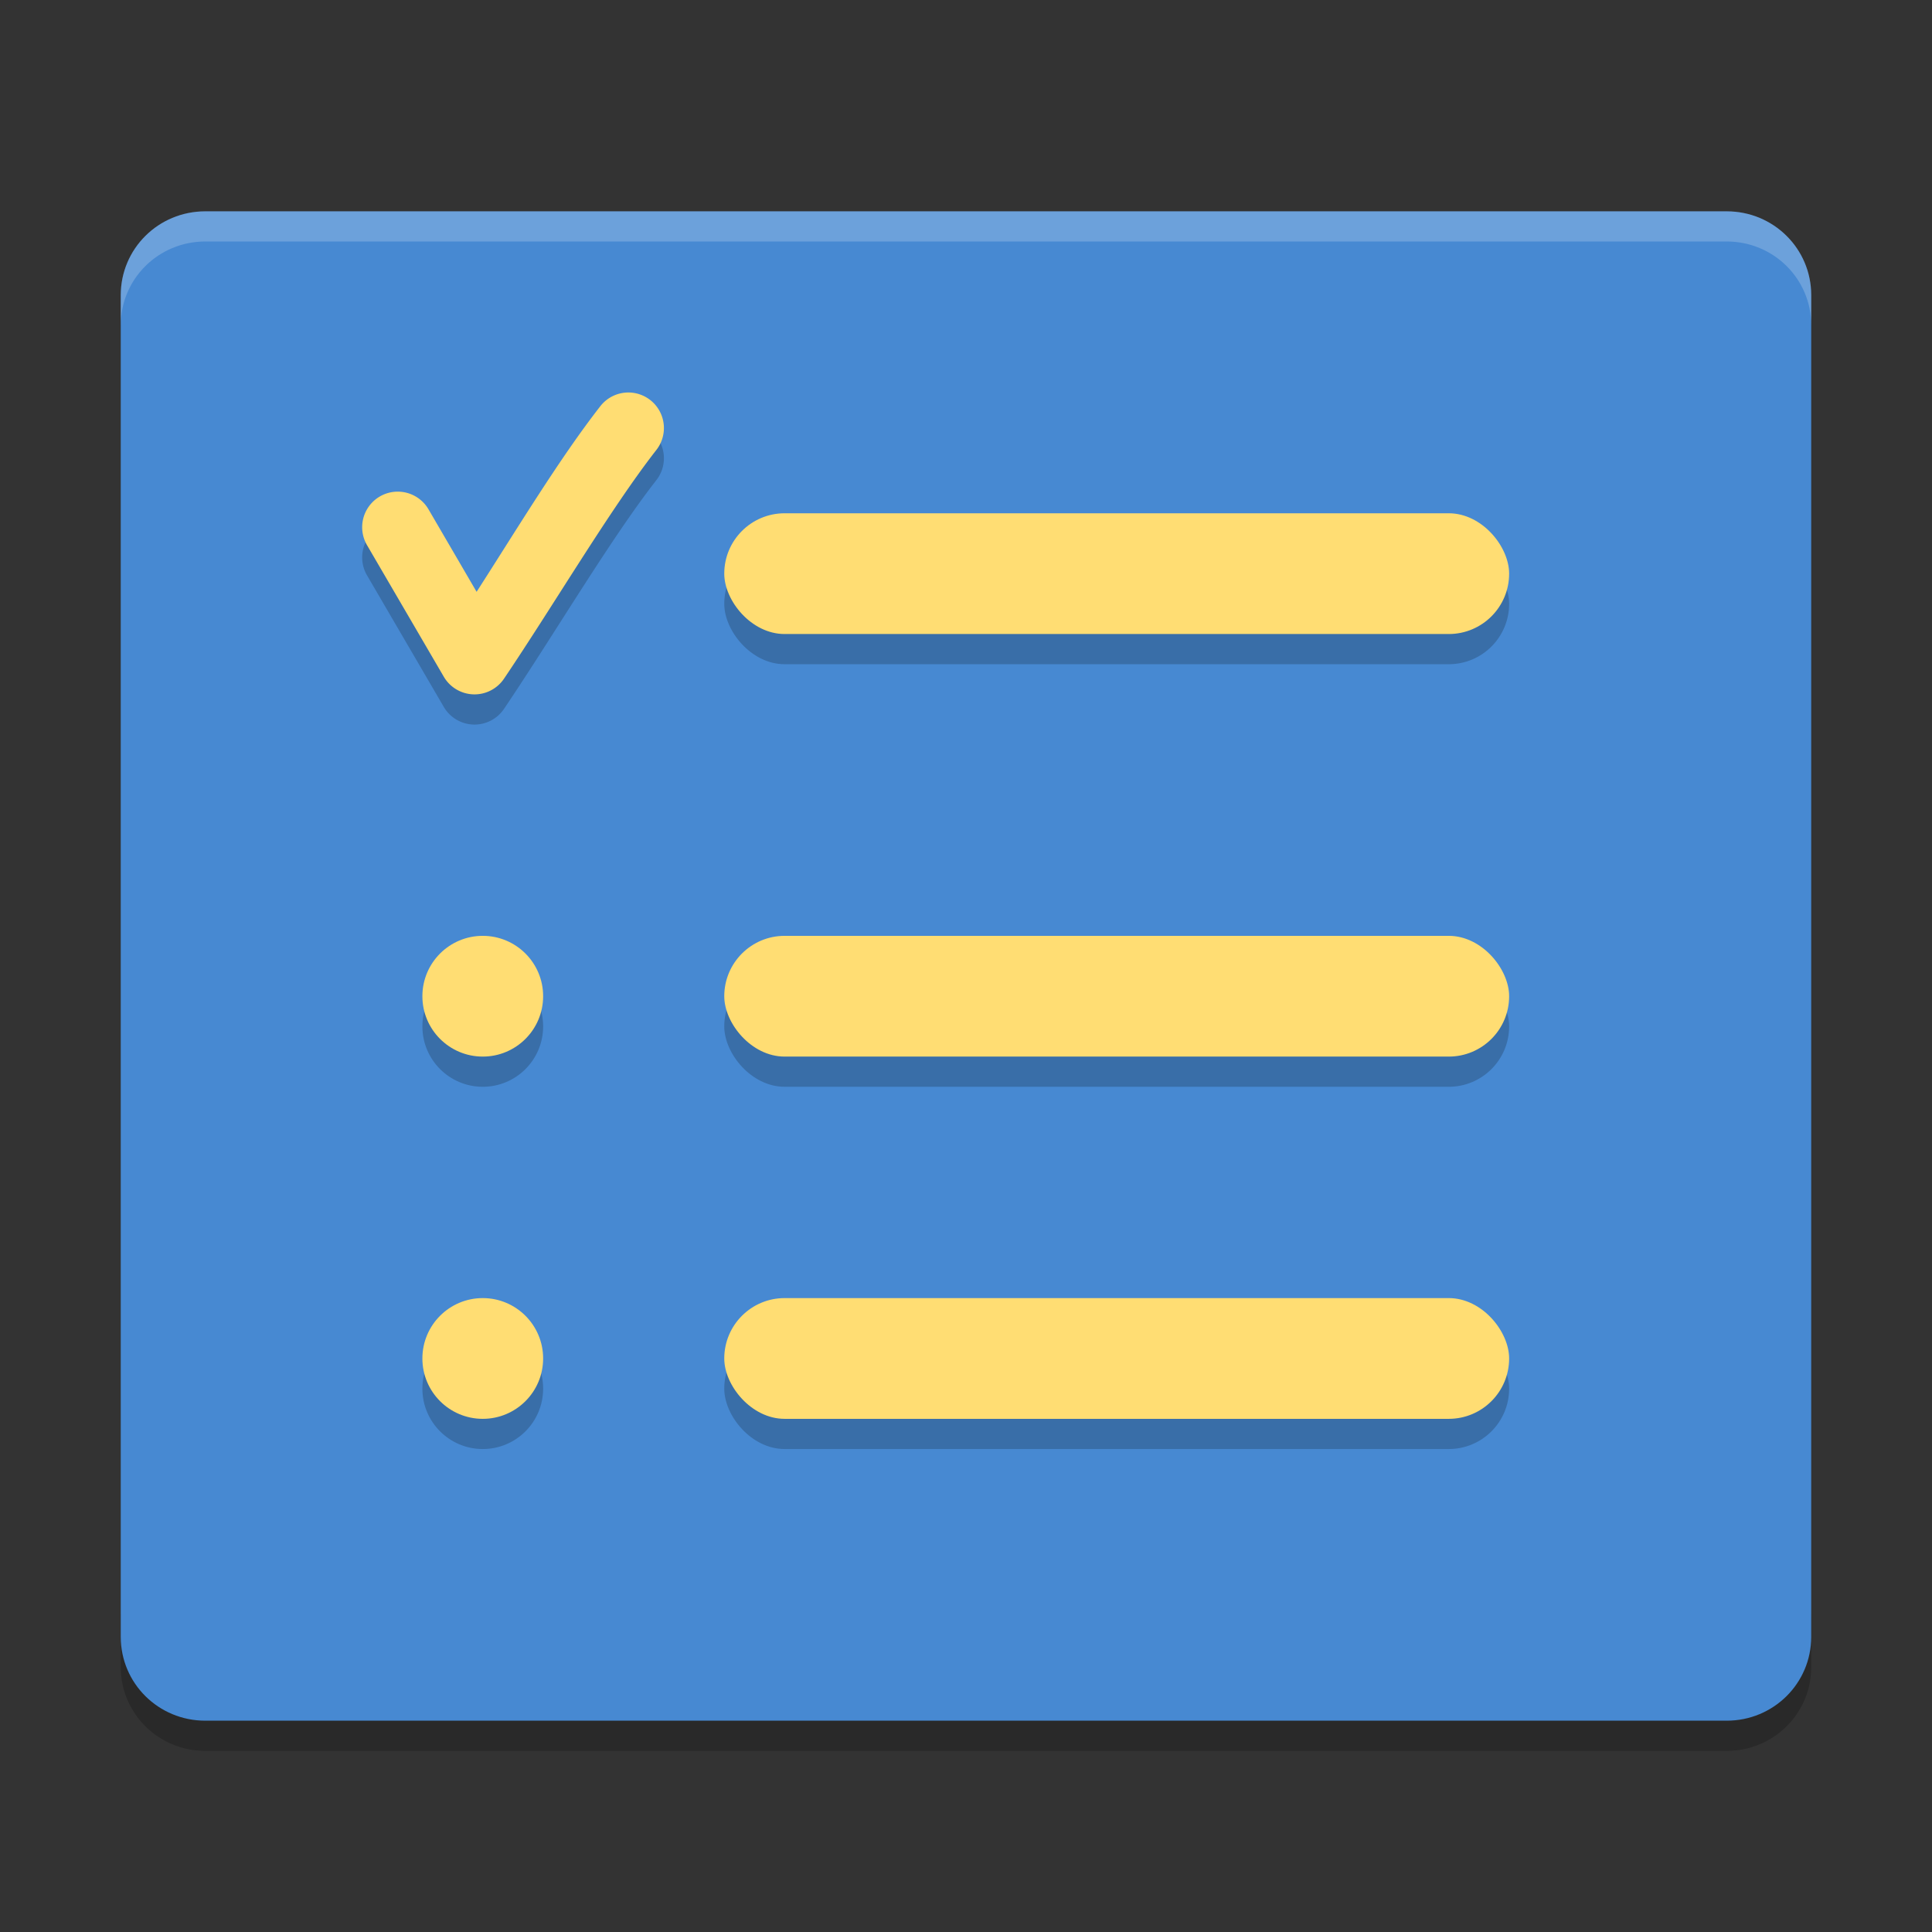 <svg width="64" height="64" version="1" xmlns="http://www.w3.org/2000/svg">
 <rect width="100%" height="100%" fill="#333333" stroke="none"/>
 <path d="m4 53.222v2c0 1.54 1.25 2.778 2.801 2.778h50.399c1.55 0 2.8-1.238 2.8-2.778v-2c0 1.54-1.25 2.778-2.8 2.778h-50.399c-1.55 0-2.8-1.238-2.8-2.778z" style="opacity:.2"/>
 <path d="m59.999 54.222v-44.443c0-1.539-1.248-2.778-2.8-2.778h-50.399c-1.551 0-2.8 1.239-2.8 2.778v44.443c0 1.54 1.249 2.778 2.8 2.778h50.399c1.551 0 2.8-1.239 2.8-2.778z" style="fill:#4789d2"/>
 <g transform="matrix(2,0,0,2,5.760572e-5,2.001)" style="opacity:.2">
  <g transform="translate(-.504 -2.999)">
   <path d="m10.939 9a0.589 0.589 0 0 0 -0.496 0.232c-0.673 0.863-1.376 2.028-2.045 3.069l-0.797-1.367a0.589 0.589 0 1 0 -1.018 0.594l1.272 2.18a0.589 0.589 0 0 0 0.996 0.033c0.828-1.228 1.764-2.815 2.519-3.783a0.589 0.589 0 0 0 -0.432 -0.958z" style="fill-rule:evenodd"/>
   <rect x="12.5" y="11" width="13" height="2" rx="1" ry="1"/>
  </g>
  <g transform="translate(-.504 -1)">
   <rect x="12.5" y="16" width="13" height="2" rx="1" ry="1"/>
   <circle cx="8.5" cy="17" r="1"/>
  </g>
  <g transform="translate(-.504)">
   <rect x="12.5" y="21" width="13" height="2" rx="1" ry="1"/>
   <circle cx="8.5" cy="22" r="1"/>
  </g>
 </g>
 <g transform="matrix(2,0,0,2,5.760572e-5,1.001)" style="fill:#ffdd73">
  <g transform="translate(-.504 -2.999)">
   <path d="m10.939 9a0.589 0.589 0 0 0 -0.496 0.232c-0.673 0.863-1.376 2.028-2.045 3.069l-0.797-1.367a0.589 0.589 0 1 0 -1.018 0.594l1.272 2.18a0.589 0.589 0 0 0 0.996 0.033c0.828-1.228 1.764-2.815 2.519-3.783a0.589 0.589 0 0 0 -0.432 -0.958z" style="fill-rule:evenodd"/>
   <rect x="12.5" y="11" width="13" height="2" rx="1" ry="1"/>
  </g>
  <g transform="translate(-.504 -1)">
   <rect x="12.5" y="16" width="13" height="2" rx="1" ry="1"/>
   <circle cx="8.5" cy="17" r="1"/>
  </g>
  <g transform="translate(-.504)">
   <rect x="12.5" y="21" width="13" height="2" rx="1" ry="1"/>
   <circle cx="8.5" cy="22" r="1"/>
  </g>
 </g>
 <path d="M 6.801 7 C 5.25 7 4 8.238 4 9.777 L 4 10.777 C 4 9.238 5.25 8 6.801 8 L 57.199 8 C 58.751 8 60 9.238 60 10.777 L 60 9.777 C 60 8.238 58.751 7 57.199 7 L 6.801 7 z" style="fill:#ffffff;opacity:.2"/>
</svg>
